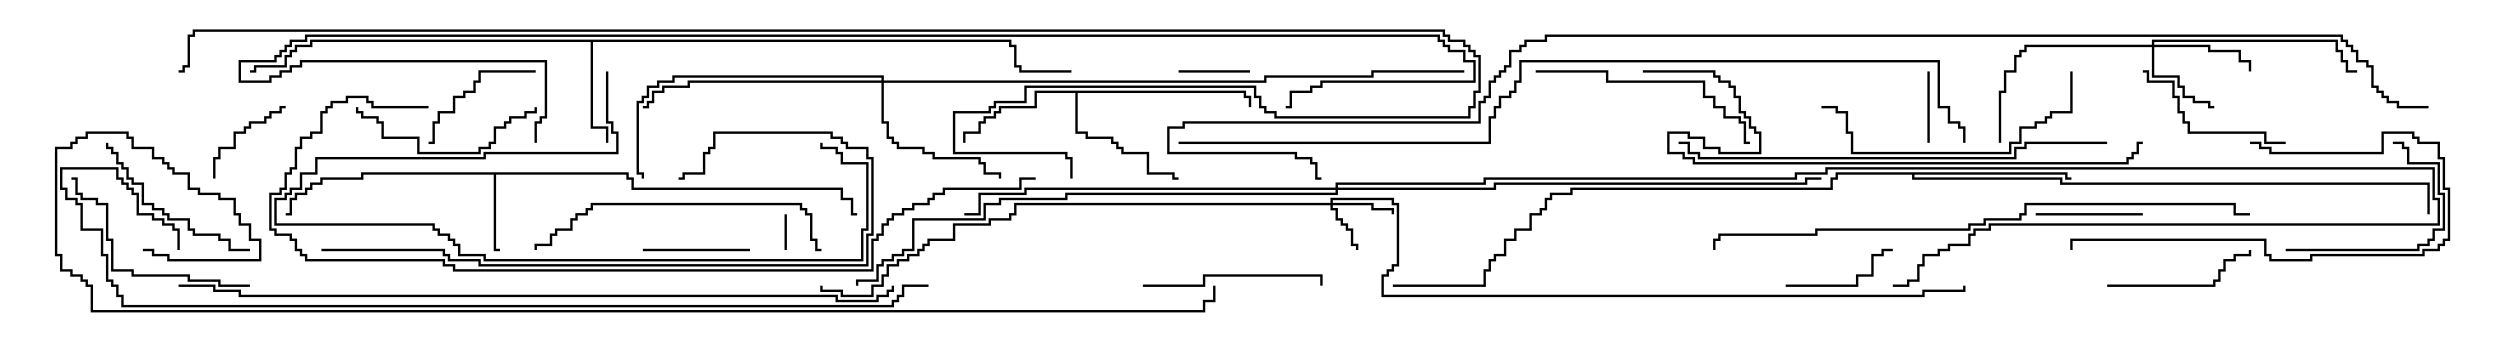 <svg version="1.1" width="105" height="15" xmlns="http://www.w3.org/2000/svg"><path d="M26.407,7.236L26.407,7.45L26.621,7.45L26.621,7.879L35.407,7.879L35.407,8.307L35.836,8.307L35.836,8.95L36,8.95L36,9.05L35.736,9.05L35.736,8.407L35.307,8.407L35.307,7.979L26.521,7.979L26.521,7.55L26.307,7.55L26.307,7.336L20.836,7.336L20.836,10.45L21,10.45L21,10.55L20.736,10.55L20.736,7.336L15.264,7.336L15.264,7.55L13.55,7.55L13.55,7.764L13.121,7.764L13.121,7.979L12.907,7.979L12.907,8.193L12.479,8.193L12.479,8.407L12.264,8.407L12.264,9.05L12,9.05L12,8.95L12.164,8.95L12.164,8.307L12.379,8.307L12.379,8.093L12.807,8.093L12.807,7.879L13.021,7.879L13.021,7.664L13.45,7.664L13.45,7.45L15.164,7.45L15.164,7.236z" stroke="none"/><path d="M42.479,1.664L42.479,1.879L42.693,1.879L42.693,2.736L42.907,2.736L42.907,2.95L45,2.95L45,3.05L42.807,3.05L42.807,2.836L42.593,2.836L42.593,1.979L42.379,1.979L42.379,1.764L24.907,1.764L24.907,5.307L25.55,5.307L25.55,6L25.45,6L25.45,5.407L24.807,5.407L24.807,1.764L13.121,1.764L13.121,1.979L12.479,1.979L12.479,2.193L12.264,2.193L12.264,2.407L12.05,2.407L12.05,2.836L10.764,2.836L10.764,3.05L10.5,3.05L10.5,2.95L10.664,2.95L10.664,2.736L11.95,2.736L11.95,2.307L12.164,2.307L12.164,2.093L12.379,2.093L12.379,1.879L13.021,1.879L13.021,1.664z" stroke="none"/><path d="M52.336,3.807L52.336,4.021L52.55,4.021L52.55,4.5L52.45,4.5L52.45,4.121L52.236,4.121L52.236,3.907L45.264,3.907L45.264,5.521L45.693,5.521L45.693,5.736L46.764,5.736L46.764,5.95L46.979,5.95L46.979,6.164L47.193,6.164L47.193,6.379L48.264,6.379L48.264,7.236L49.336,7.236L49.336,7.45L49.5,7.45L49.5,7.55L49.236,7.55L49.236,7.336L48.164,7.336L48.164,6.479L47.093,6.479L47.093,6.264L46.879,6.264L46.879,6.05L46.664,6.05L46.664,5.836L45.593,5.836L45.593,5.621L45.164,5.621L45.164,3.907L43.55,3.907L43.55,4.55L42.05,4.55L42.05,4.764L41.836,4.764L41.836,4.979L41.407,4.979L41.407,5.193L41.193,5.193L41.193,5.621L40.55,5.621L40.55,6L40.45,6L40.45,5.521L41.093,5.521L41.093,5.093L41.307,5.093L41.307,4.879L41.736,4.879L41.736,4.664L41.95,4.664L41.95,4.45L43.45,4.45L43.45,3.807z" stroke="none"/><path d="M86.836,7.236L86.836,7.45L87,7.45L87,7.55L86.736,7.55L86.736,7.336L80.407,7.336L80.407,7.45L86.621,7.45L86.621,7.664L102.05,7.664L102.05,9L101.95,9L101.95,7.764L86.521,7.764L86.521,7.55L80.307,7.55L80.307,7.336L77.193,7.336L77.193,7.55L76.979,7.55L76.979,7.979L66.05,7.979L66.05,8.193L65.193,8.193L65.193,8.407L64.979,8.407L64.979,8.836L64.764,8.836L64.764,9.05L64.336,9.05L64.336,9.693L63.693,9.693L63.693,10.121L63.264,10.121L63.264,10.764L62.836,10.764L62.836,10.979L62.621,10.979L62.621,11.407L62.407,11.407L62.407,12.05L58.5,12.05L58.5,11.95L62.307,11.95L62.307,11.307L62.521,11.307L62.521,10.879L62.736,10.879L62.736,10.664L63.164,10.664L63.164,10.021L63.593,10.021L63.593,9.593L64.236,9.593L64.236,8.95L64.664,8.95L64.664,8.736L64.879,8.736L64.879,8.307L65.093,8.307L65.093,8.093L65.95,8.093L65.95,7.879L76.879,7.879L76.879,7.45L77.093,7.45L77.093,7.236z" stroke="none"/><path d="M55.879,8.521L55.879,8.307L58.55,8.307L58.55,8.521L58.764,8.521L58.764,11.193L58.55,11.193L58.55,11.407L58.336,11.407L58.336,11.621L58.121,11.621L58.121,12.379L80.736,12.379L80.736,12.164L82.45,12.164L82.45,12L82.55,12L82.55,12.264L80.836,12.264L80.836,12.479L58.021,12.479L58.021,11.521L58.236,11.521L58.236,11.307L58.45,11.307L58.45,11.093L58.664,11.093L58.664,8.621L58.45,8.621L58.45,8.407L55.979,8.407L55.979,8.521L57.693,8.521L57.693,8.736L58.55,8.736L58.55,9L58.45,9L58.45,8.836L57.593,8.836L57.593,8.621L55.979,8.621L55.979,8.736L56.193,8.736L56.193,9.164L56.407,9.164L56.407,9.379L56.621,9.379L56.621,9.593L56.836,9.593L56.836,10.236L57.05,10.236L57.05,10.5L56.95,10.5L56.95,10.336L56.736,10.336L56.736,9.693L56.521,9.693L56.521,9.479L56.307,9.479L56.307,9.264L56.093,9.264L56.093,8.836L55.879,8.836L55.879,8.621L42.693,8.621L42.693,9.05L42.479,9.05L42.479,9.264L41.621,9.264L41.621,9.479L40.121,9.479L40.121,10.121L39.05,10.121L39.05,10.336L38.836,10.336L38.836,10.55L38.621,10.55L38.621,10.764L38.193,10.764L38.193,10.979L37.764,10.979L37.764,11.193L37.336,11.193L37.336,11.621L37.121,11.621L37.121,12.05L36.693,12.05L36.693,12.479L35.307,12.479L35.307,12.264L34.45,12.264L34.45,12L34.55,12L34.55,12.164L35.407,12.164L35.407,12.379L36.593,12.379L36.593,11.95L37.021,11.95L37.021,11.521L37.236,11.521L37.236,11.093L37.664,11.093L37.664,10.879L38.093,10.879L38.093,10.664L38.521,10.664L38.521,10.45L38.736,10.45L38.736,10.236L38.95,10.236L38.95,10.021L40.021,10.021L40.021,9.379L41.521,9.379L41.521,9.164L42.379,9.164L42.379,8.95L42.593,8.95L42.593,8.521z" stroke="none"/><path d="M90.379,1.879L90.379,1.664L98.193,1.664L98.193,2.093L98.407,2.093L98.407,2.521L98.621,2.521L98.621,2.95L99,2.95L99,3.05L98.521,3.05L98.521,2.621L98.307,2.621L98.307,2.193L98.093,2.193L98.093,1.764L90.479,1.764L90.479,1.879L92.836,1.879L92.836,2.093L94.121,2.093L94.121,2.521L94.55,2.521L94.55,3L94.45,3L94.45,2.621L94.021,2.621L94.021,2.193L92.736,2.193L92.736,1.979L90.479,1.979L90.479,3.164L91.55,3.164L91.55,3.593L91.764,3.593L91.764,4.021L92.193,4.021L92.193,4.236L92.836,4.236L92.836,4.45L93,4.45L93,4.55L92.736,4.55L92.736,4.336L92.093,4.336L92.093,4.121L91.664,4.121L91.664,3.693L91.45,3.693L91.45,3.264L90.379,3.264L90.379,1.979L85.121,1.979L85.121,2.193L84.907,2.193L84.907,2.407L84.693,2.407L84.693,3.05L84.264,3.05L84.264,3.907L84.05,3.907L84.05,6L83.95,6L83.95,3.807L84.164,3.807L84.164,2.95L84.593,2.95L84.593,2.307L84.807,2.307L84.807,2.093L85.021,2.093L85.021,1.879z" stroke="none"/><path d="M37.021,3.379L37.021,3.264L28.336,3.264L28.336,3.479L27.693,3.479L27.693,3.693L27.264,3.693L27.264,4.121L27.05,4.121L27.05,4.336L26.836,4.336L26.836,7.236L27.05,7.236L27.05,7.5L26.95,7.5L26.95,7.336L26.736,7.336L26.736,4.236L26.95,4.236L26.95,4.021L27.164,4.021L27.164,3.593L27.593,3.593L27.593,3.379L28.236,3.379L28.236,3.164L37.121,3.164L37.121,3.379L53.093,3.379L53.093,3.164L57.593,3.164L57.593,2.95L61.5,2.95L61.5,3.05L57.693,3.05L57.693,3.264L53.193,3.264L53.193,3.479L37.121,3.479L37.121,5.093L37.336,5.093L37.336,5.736L37.55,5.736L37.55,5.95L37.764,5.95L37.764,6.164L38.836,6.164L38.836,6.379L39.264,6.379L39.264,6.593L41.193,6.593L41.193,6.807L41.407,6.807L41.407,7.236L42.05,7.236L42.05,7.5L41.95,7.5L41.95,7.336L41.307,7.336L41.307,6.907L41.093,6.907L41.093,6.693L39.164,6.693L39.164,6.479L38.736,6.479L38.736,6.264L37.664,6.264L37.664,6.05L37.45,6.05L37.45,5.836L37.236,5.836L37.236,5.193L37.021,5.193L37.021,3.479L28.979,3.479L28.979,3.693L27.907,3.693L27.907,3.907L27.479,3.907L27.479,4.336L27.264,4.336L27.264,4.55L27,4.55L27,4.45L27.164,4.45L27.164,4.236L27.379,4.236L27.379,3.807L27.807,3.807L27.807,3.593L28.879,3.593L28.879,3.379z" stroke="none"/><path d="M56.093,7.879L56.093,7.664L62.307,7.664L62.307,7.45L75.379,7.45L75.379,7.236L76.664,7.236L76.664,7.021L102.264,7.021L102.264,8.307L102.479,8.307L102.479,9.479L83.621,9.479L83.621,9.693L82.979,9.693L82.979,9.907L82.764,9.907L82.764,10.336L81.907,10.336L81.907,10.55L81.479,10.55L81.479,10.764L80.836,10.764L80.836,11.193L80.621,11.193L80.621,11.836L80.193,11.836L80.193,12.05L79.5,12.05L79.5,11.95L80.093,11.95L80.093,11.736L80.521,11.736L80.521,11.093L80.736,11.093L80.736,10.664L81.379,10.664L81.379,10.45L81.807,10.45L81.807,10.236L82.664,10.236L82.664,9.807L82.879,9.807L82.879,9.593L83.521,9.593L83.521,9.379L102.379,9.379L102.379,8.407L102.164,8.407L102.164,7.121L76.764,7.121L76.764,7.336L75.479,7.336L75.479,7.55L62.407,7.55L62.407,7.764L56.193,7.764L56.193,7.879L62.736,7.879L62.736,7.664L75.807,7.664L75.807,7.45L76.5,7.45L76.5,7.55L75.907,7.55L75.907,7.764L62.836,7.764L62.836,7.979L56.193,7.979L56.193,8.193L44.836,8.193L44.836,8.407L42.05,8.407L42.05,8.621L41.407,8.621L41.407,9.264L38.407,9.264L38.407,10.55L37.979,10.55L37.979,10.764L37.55,10.764L37.55,10.979L37.121,10.979L37.121,11.193L36.907,11.193L36.907,11.836L36.05,11.836L36.05,12L35.95,12L35.95,11.736L36.807,11.736L36.807,11.093L37.021,11.093L37.021,10.879L37.45,10.879L37.45,10.664L37.879,10.664L37.879,10.45L38.307,10.45L38.307,9.164L41.307,9.164L41.307,8.521L41.95,8.521L41.95,8.307L44.736,8.307L44.736,8.093L56.093,8.093L56.093,7.979L43.121,7.979L43.121,8.193L41.193,8.193L41.193,9.05L40.5,9.05L40.5,8.95L41.093,8.95L41.093,8.093L43.021,8.093L43.021,7.879z" stroke="none"/><path d="M32.95,9L33.05,9L33.05,10.5L32.95,10.5z" stroke="none"/><path d="M52.5,2.95L52.5,3.05L49.5,3.05L49.5,2.95z" stroke="none"/><path d="M80.95,3L81.05,3L81.05,6L80.95,6z" stroke="none"/><path d="M9.05,7.5L8.95,7.5L8.95,6.593L9.164,6.593L9.164,6.164L9.807,6.164L9.807,5.521L10.236,5.521L10.236,5.307L10.45,5.307L10.45,5.093L11.093,5.093L11.093,4.879L11.307,4.879L11.307,4.664L11.736,4.664L11.736,4.45L12,4.45L12,4.55L11.836,4.55L11.836,4.764L11.407,4.764L11.407,4.979L11.193,4.979L11.193,5.193L10.55,5.193L10.55,5.407L10.336,5.407L10.336,5.621L9.907,5.621L9.907,6.264L9.264,6.264L9.264,6.693L9.05,6.693z" stroke="none"/><path d="M27,10.55L27,10.45L31.5,10.45L31.5,10.55z" stroke="none"/><path d="M85.5,9.05L85.5,8.95L90,8.95L90,9.05z" stroke="none"/><path d="M75,12.05L75,11.95L77.95,11.95L77.95,11.521L78.593,11.521L78.593,10.664L79.021,10.664L79.021,10.45L79.5,10.45L79.5,10.55L79.121,10.55L79.121,10.764L78.693,10.764L78.693,11.621L78.05,11.621L78.05,12.05z" stroke="none"/><path d="M22.5,2.95L22.5,3.05L20.193,3.05L20.193,3.479L19.979,3.479L19.979,3.907L19.55,3.907L19.55,4.121L19.121,4.121L19.121,4.764L18.479,4.764L18.479,5.193L18.264,5.193L18.264,6.05L18,6.05L18,5.95L18.164,5.95L18.164,5.093L18.379,5.093L18.379,4.664L19.021,4.664L19.021,4.021L19.45,4.021L19.45,3.807L19.879,3.807L19.879,3.379L20.093,3.379L20.093,2.95z" stroke="none"/><path d="M88.5,12.05L88.5,11.95L92.95,11.95L92.95,11.736L93.164,11.736L93.164,11.307L93.379,11.307L93.379,10.879L93.807,10.879L93.807,10.664L94.45,10.664L94.45,10.5L94.55,10.5L94.55,10.764L93.907,10.764L93.907,10.979L93.479,10.979L93.479,11.407L93.264,11.407L93.264,11.836L93.05,11.836L93.05,12.05z" stroke="none"/><path d="M96,10.55L96,10.45L101.521,10.45L101.521,10.236L101.95,10.236L101.95,10.021L102.164,10.021L102.164,9.593L102.593,9.593L102.593,8.193L102.379,8.193L102.379,6.907L101.093,6.907L101.093,6.264L100.879,6.264L100.879,6.05L100.5,6.05L100.5,5.95L100.979,5.95L100.979,6.164L101.193,6.164L101.193,6.807L102.479,6.807L102.479,8.093L102.693,8.093L102.693,9.693L102.264,9.693L102.264,10.121L102.05,10.121L102.05,10.336L101.621,10.336L101.621,10.55z" stroke="none"/><path d="M96,5.95L96,6.05L95.093,6.05L95.093,5.621L91.879,5.621L91.879,5.193L91.664,5.193L91.664,4.764L91.45,4.764L91.45,4.121L91.236,4.121L91.236,3.479L90.164,3.479L90.164,3.05L90,3.05L90,2.95L90.264,2.95L90.264,3.379L91.336,3.379L91.336,4.021L91.55,4.021L91.55,4.664L91.764,4.664L91.764,5.093L91.979,5.093L91.979,5.521L95.193,5.521L95.193,5.95z" stroke="none"/><path d="M48,12.05L48,11.95L50.521,11.95L50.521,11.521L55.55,11.521L55.55,12L55.45,12L55.45,11.621L50.621,11.621L50.621,12.05z" stroke="none"/><path d="M4.45,6L4.55,6L4.55,6.164L4.764,6.164L4.764,6.379L4.979,6.379L4.979,6.807L5.193,6.807L5.193,7.021L5.407,7.021L5.407,7.45L5.621,7.45L5.621,7.664L6.05,7.664L6.05,8.521L6.479,8.521L6.479,8.736L6.907,8.736L6.907,8.95L7.121,8.95L7.121,9.164L7.979,9.164L7.979,9.593L8.193,9.593L8.193,9.807L9.264,9.807L9.264,10.021L9.693,10.021L9.693,10.45L10.5,10.45L10.5,10.55L9.593,10.55L9.593,10.121L9.164,10.121L9.164,9.907L8.093,9.907L8.093,9.693L7.879,9.693L7.879,9.264L7.021,9.264L7.021,9.05L6.807,9.05L6.807,8.836L6.379,8.836L6.379,8.621L5.95,8.621L5.95,7.764L5.521,7.764L5.521,7.55L5.307,7.55L5.307,7.121L5.093,7.121L5.093,6.907L4.879,6.907L4.879,6.479L4.664,6.479L4.664,6.264L4.45,6.264z" stroke="none"/><path d="M14.95,4.5L15.05,4.5L15.05,4.664L15.264,4.664L15.264,4.879L15.907,4.879L15.907,5.093L16.121,5.093L16.121,5.736L17.621,5.736L17.621,6.379L20.093,6.379L20.093,6.164L20.521,6.164L20.521,5.95L20.736,5.95L20.736,5.307L21.164,5.307L21.164,5.093L21.379,5.093L21.379,4.879L22.021,4.879L22.021,4.664L22.45,4.664L22.45,4.5L22.55,4.5L22.55,4.764L22.121,4.764L22.121,4.979L21.479,4.979L21.479,5.193L21.264,5.193L21.264,5.407L20.836,5.407L20.836,6.05L20.621,6.05L20.621,6.264L20.193,6.264L20.193,6.479L17.521,6.479L17.521,5.836L16.021,5.836L16.021,5.193L15.807,5.193L15.807,4.979L15.164,4.979L15.164,4.764L14.95,4.764z" stroke="none"/><path d="M94.5,6.05L94.5,5.95L94.979,5.95L94.979,6.164L95.407,6.164L95.407,6.379L100.021,6.379L100.021,5.521L101.407,5.521L101.407,5.736L101.621,5.736L101.621,5.95L102.479,5.95L102.479,6.593L102.693,6.593L102.693,7.879L102.907,7.879L102.907,10.121L102.693,10.121L102.693,10.336L102.479,10.336L102.479,10.55L101.836,10.55L101.836,10.764L97.121,10.764L97.121,10.979L95.307,10.979L95.307,10.764L95.093,10.764L95.093,10.121L87.05,10.121L87.05,10.5L86.95,10.5L86.95,10.021L95.193,10.021L95.193,10.664L95.407,10.664L95.407,10.879L97.021,10.879L97.021,10.664L101.736,10.664L101.736,10.45L102.379,10.45L102.379,10.236L102.593,10.236L102.593,10.021L102.807,10.021L102.807,7.979L102.593,7.979L102.593,6.693L102.379,6.693L102.379,6.05L101.521,6.05L101.521,5.836L101.307,5.836L101.307,5.621L100.121,5.621L100.121,6.479L95.307,6.479L95.307,6.264L94.879,6.264L94.879,6.05z" stroke="none"/><path d="M10.5,11.95L10.5,12.05L9.164,12.05L9.164,11.836L7.879,11.836L7.879,11.621L5.521,11.621L5.521,11.407L4.664,11.407L4.664,10.121L4.45,10.121L4.45,8.621L4.021,8.621L4.021,8.407L3.379,8.407L3.379,8.193L3.164,8.193L3.164,7.55L3,7.55L3,7.45L3.264,7.45L3.264,8.093L3.479,8.093L3.479,8.307L4.121,8.307L4.121,8.521L4.55,8.521L4.55,10.021L4.764,10.021L4.764,11.307L5.621,11.307L5.621,11.521L7.979,11.521L7.979,11.736L9.264,11.736L9.264,11.95z" stroke="none"/><path d="M25.45,3L25.55,3L25.55,5.093L25.764,5.093L25.764,5.521L25.979,5.521L25.979,6.479L20.407,6.479L20.407,6.693L13.336,6.693L13.336,7.336L12.693,7.336L12.693,7.979L12.264,7.979L12.264,8.193L12.05,8.193L12.05,8.407L11.621,8.407L11.621,9.379L18.264,9.379L18.264,9.593L18.479,9.593L18.479,9.807L18.907,9.807L18.907,10.021L19.121,10.021L19.121,10.236L19.336,10.236L19.336,10.664L20.407,10.664L20.407,10.879L36.164,10.879L36.164,9.593L36.379,9.593L36.379,6.907L35.307,6.907L35.307,6.479L35.093,6.479L35.093,6.264L34.45,6.264L34.45,6L34.55,6L34.55,6.164L35.193,6.164L35.193,6.379L35.407,6.379L35.407,6.807L36.479,6.807L36.479,9.693L36.264,9.693L36.264,10.979L20.307,10.979L20.307,10.764L19.236,10.764L19.236,10.336L19.021,10.336L19.021,10.121L18.807,10.121L18.807,9.907L18.379,9.907L18.379,9.693L18.164,9.693L18.164,9.479L11.521,9.479L11.521,8.307L11.95,8.307L11.95,8.093L12.164,8.093L12.164,7.879L12.593,7.879L12.593,7.236L13.236,7.236L13.236,6.593L20.307,6.593L20.307,6.379L25.879,6.379L25.879,5.621L25.664,5.621L25.664,5.193L25.45,5.193z" stroke="none"/><path d="M64.5,3.05L64.5,2.95L67.55,2.95L67.55,3.379L71.621,3.379L71.621,4.021L72.05,4.021L72.05,4.45L72.479,4.45L72.479,4.879L73.121,4.879L73.121,5.093L73.336,5.093L73.336,5.95L73.5,5.95L73.5,6.05L73.236,6.05L73.236,5.193L73.021,5.193L73.021,4.979L72.379,4.979L72.379,4.55L71.95,4.55L71.95,4.121L71.521,4.121L71.521,3.479L67.45,3.479L67.45,3.05z" stroke="none"/><path d="M86.95,3L87.05,3L87.05,4.764L86.193,4.764L86.193,4.979L85.979,4.979L85.979,5.193L85.55,5.193L85.55,5.407L84.907,5.407L84.907,6.05L84.479,6.05L84.479,6.479L77.736,6.479L77.736,5.621L77.521,5.621L77.521,4.764L77.093,4.764L77.093,4.55L76.5,4.55L76.5,4.45L77.193,4.45L77.193,4.664L77.621,4.664L77.621,5.521L77.836,5.521L77.836,6.379L84.379,6.379L84.379,5.95L84.807,5.95L84.807,5.307L85.45,5.307L85.45,5.093L85.879,5.093L85.879,4.879L86.093,4.879L86.093,4.664L86.95,4.664z" stroke="none"/><path d="M34.5,10.45L34.5,10.55L34.236,10.55L34.236,10.121L34.021,10.121L34.021,9.05L33.807,9.05L33.807,8.836L33.593,8.836L33.593,8.621L24.907,8.621L24.907,8.836L24.693,8.836L24.693,9.05L24.264,9.05L24.264,9.264L24.05,9.264L24.05,9.693L23.407,9.693L23.407,9.907L23.193,9.907L23.193,10.336L22.55,10.336L22.55,10.5L22.45,10.5L22.45,10.236L23.093,10.236L23.093,9.807L23.307,9.807L23.307,9.593L23.95,9.593L23.95,9.164L24.164,9.164L24.164,8.95L24.593,8.95L24.593,8.736L24.807,8.736L24.807,8.521L33.693,8.521L33.693,8.736L33.907,8.736L33.907,8.95L34.121,8.95L34.121,10.021L34.336,10.021L34.336,10.45z" stroke="none"/><path d="M13.5,10.55L13.5,10.45L18.693,10.45L18.693,10.664L18.907,10.664L18.907,10.879L20.193,10.879L20.193,11.093L36.379,11.093L36.379,9.807L36.593,9.807L36.593,6.693L36.379,6.693L36.379,6.264L35.521,6.264L35.521,6.05L35.307,6.05L35.307,5.836L34.879,5.836L34.879,5.621L30.05,5.621L30.05,6.264L29.836,6.264L29.836,6.479L29.621,6.479L29.621,7.336L28.764,7.336L28.764,7.55L28.5,7.55L28.5,7.45L28.664,7.45L28.664,7.236L29.521,7.236L29.521,6.379L29.736,6.379L29.736,6.164L29.95,6.164L29.95,5.521L34.979,5.521L34.979,5.736L35.407,5.736L35.407,5.95L35.621,5.95L35.621,6.164L36.479,6.164L36.479,6.593L36.693,6.593L36.693,9.907L36.479,9.907L36.479,11.193L20.093,11.193L20.093,10.979L18.807,10.979L18.807,10.764L18.593,10.764L18.593,10.55z" stroke="none"/><path d="M88.5,5.95L88.5,6.05L85.121,6.05L85.121,6.264L84.693,6.264L84.693,6.693L71.307,6.693L71.307,6.479L70.879,6.479L70.879,6.05L70.5,6.05L70.5,5.95L70.979,5.95L70.979,6.379L71.407,6.379L71.407,6.593L84.593,6.593L84.593,6.164L85.021,6.164L85.021,5.95z" stroke="none"/><path d="M69,3.05L69,2.95L72.05,2.95L72.05,3.164L72.264,3.164L72.264,3.379L72.693,3.379L72.693,3.593L72.907,3.593L72.907,4.021L73.121,4.021L73.121,4.664L73.336,4.664L73.336,4.879L73.55,4.879L73.55,5.307L73.764,5.307L73.764,5.521L73.979,5.521L73.979,6.479L72.164,6.479L72.164,6.264L71.521,6.264L71.521,5.836L70.879,5.836L70.879,5.621L70.121,5.621L70.121,6.379L70.764,6.379L70.764,6.593L71.193,6.593L71.193,6.807L89.307,6.807L89.307,6.593L89.521,6.593L89.521,6.379L89.736,6.379L89.736,5.95L90,5.95L90,6.05L89.836,6.05L89.836,6.479L89.621,6.479L89.621,6.693L89.407,6.693L89.407,6.907L71.093,6.907L71.093,6.693L70.664,6.693L70.664,6.479L70.021,6.479L70.021,5.521L70.979,5.521L70.979,5.736L71.621,5.736L71.621,6.164L72.264,6.164L72.264,6.379L73.879,6.379L73.879,5.621L73.664,5.621L73.664,5.407L73.45,5.407L73.45,4.979L73.236,4.979L73.236,4.764L73.021,4.764L73.021,4.121L72.807,4.121L72.807,3.693L72.593,3.693L72.593,3.479L72.164,3.479L72.164,3.264L71.95,3.264L71.95,3.05z" stroke="none"/><path d="M72.05,10.5L71.95,10.5L71.95,10.021L72.164,10.021L72.164,9.807L76.236,9.807L76.236,9.593L82.664,9.593L82.664,9.379L83.307,9.379L83.307,9.164L84.807,9.164L84.807,8.95L85.021,8.95L85.021,8.521L93.907,8.521L93.907,8.95L94.5,8.95L94.5,9.05L93.807,9.05L93.807,8.621L85.121,8.621L85.121,9.05L84.907,9.05L84.907,9.264L83.407,9.264L83.407,9.479L82.764,9.479L82.764,9.693L76.336,9.693L76.336,9.907L72.264,9.907L72.264,10.121L72.05,10.121z" stroke="none"/><path d="M18,4.45L18,4.55L15.593,4.55L15.593,4.336L15.379,4.336L15.379,4.121L14.621,4.121L14.621,4.336L13.979,4.336L13.979,4.55L13.764,4.55L13.764,4.764L13.55,4.764L13.55,5.621L13.121,5.621L13.121,5.836L12.693,5.836L12.693,6.264L12.479,6.264L12.479,7.121L12.264,7.121L12.264,7.336L12.05,7.336L12.05,7.979L11.836,7.979L11.836,8.193L11.407,8.193L11.407,9.593L11.621,9.593L11.621,9.807L12.264,9.807L12.264,10.021L12.479,10.021L12.479,10.45L12.693,10.45L12.693,10.664L12.907,10.664L12.907,10.879L18.693,10.879L18.693,11.093L19.121,11.093L19.121,11.307L36.593,11.307L36.593,10.021L36.807,10.021L36.807,9.807L37.021,9.807L37.021,9.379L37.236,9.379L37.236,9.164L37.45,9.164L37.45,8.95L37.879,8.95L37.879,8.736L38.307,8.736L38.307,8.521L38.95,8.521L38.95,8.307L39.164,8.307L39.164,8.093L39.593,8.093L39.593,7.879L42.807,7.879L42.807,7.45L43.5,7.45L43.5,7.55L42.907,7.55L42.907,7.979L39.693,7.979L39.693,8.193L39.264,8.193L39.264,8.407L39.05,8.407L39.05,8.621L38.407,8.621L38.407,8.836L37.979,8.836L37.979,9.05L37.55,9.05L37.55,9.264L37.336,9.264L37.336,9.479L37.121,9.479L37.121,9.907L36.907,9.907L36.907,10.121L36.693,10.121L36.693,11.407L19.021,11.407L19.021,11.193L18.593,11.193L18.593,10.979L12.807,10.979L12.807,10.764L12.593,10.764L12.593,10.55L12.379,10.55L12.379,10.121L12.164,10.121L12.164,9.907L11.521,9.907L11.521,9.693L11.307,9.693L11.307,8.093L11.736,8.093L11.736,7.879L11.95,7.879L11.95,7.236L12.164,7.236L12.164,7.021L12.379,7.021L12.379,6.164L12.593,6.164L12.593,5.736L13.021,5.736L13.021,5.521L13.45,5.521L13.45,4.664L13.664,4.664L13.664,4.45L13.879,4.45L13.879,4.236L14.521,4.236L14.521,4.021L15.479,4.021L15.479,4.236L15.693,4.236L15.693,4.45z" stroke="none"/><path d="M7.5,12.05L7.5,11.95L9.05,11.95L9.05,12.164L10.121,12.164L10.121,12.379L35.193,12.379L35.193,12.593L36.807,12.593L36.807,12.379L37.236,12.379L37.236,12.164L37.45,12.164L37.45,12L37.55,12L37.55,12.264L37.336,12.264L37.336,12.479L36.907,12.479L36.907,12.693L35.093,12.693L35.093,12.479L10.021,12.479L10.021,12.264L8.95,12.264L8.95,12.05z" stroke="none"/><path d="M22.55,6L22.45,6L22.45,5.093L22.664,5.093L22.664,4.879L22.879,4.879L22.879,2.621L12.693,2.621L12.693,2.836L12.264,2.836L12.264,3.05L11.836,3.05L11.836,3.264L11.407,3.264L11.407,3.479L10.021,3.479L10.021,2.521L11.521,2.521L11.521,2.307L11.736,2.307L11.736,2.093L11.95,2.093L11.95,1.879L12.164,1.879L12.164,1.664L12.807,1.664L12.807,1.45L60.479,1.45L60.479,1.664L60.693,1.664L60.693,1.879L60.907,1.879L60.907,2.093L61.55,2.093L61.55,2.521L61.979,2.521L61.979,3.479L55.55,3.479L55.55,3.693L55.121,3.693L55.121,3.907L54.264,3.907L54.264,4.55L54,4.55L54,4.45L54.164,4.45L54.164,3.807L55.021,3.807L55.021,3.593L55.45,3.593L55.45,3.379L61.879,3.379L61.879,2.621L61.45,2.621L61.45,2.193L60.807,2.193L60.807,1.979L60.593,1.979L60.593,1.764L60.379,1.764L60.379,1.55L12.907,1.55L12.907,1.764L12.264,1.764L12.264,1.979L12.05,1.979L12.05,2.193L11.836,2.193L11.836,2.407L11.621,2.407L11.621,2.621L10.121,2.621L10.121,3.379L11.307,3.379L11.307,3.164L11.736,3.164L11.736,2.95L12.164,2.95L12.164,2.736L12.593,2.736L12.593,2.521L22.979,2.521L22.979,4.979L22.764,4.979L22.764,5.193L22.55,5.193z" stroke="none"/><path d="M39,11.95L39,12.05L37.979,12.05L37.979,12.479L37.764,12.479L37.764,12.693L37.55,12.693L37.55,12.907L5.093,12.907L5.093,12.479L4.879,12.479L4.879,12.05L4.664,12.05L4.664,11.836L4.45,11.836L4.45,10.764L4.236,10.764L4.236,9.693L3.379,9.693L3.379,8.621L3.164,8.621L3.164,8.407L2.736,8.407L2.736,7.979L2.521,7.979L2.521,7.021L4.979,7.021L4.979,7.45L5.193,7.45L5.193,7.664L5.407,7.664L5.407,7.879L5.621,7.879L5.621,8.093L5.836,8.093L5.836,8.95L6.479,8.95L6.479,9.164L6.907,9.164L6.907,9.379L7.336,9.379L7.336,9.593L7.55,9.593L7.55,10.5L7.45,10.5L7.45,9.693L7.236,9.693L7.236,9.479L6.807,9.479L6.807,9.264L6.379,9.264L6.379,9.05L5.736,9.05L5.736,8.193L5.521,8.193L5.521,7.979L5.307,7.979L5.307,7.764L5.093,7.764L5.093,7.55L4.879,7.55L4.879,7.121L2.621,7.121L2.621,7.879L2.836,7.879L2.836,8.307L3.264,8.307L3.264,8.521L3.479,8.521L3.479,9.593L4.336,9.593L4.336,10.664L4.55,10.664L4.55,11.736L4.764,11.736L4.764,11.95L4.979,11.95L4.979,12.379L5.193,12.379L5.193,12.807L37.45,12.807L37.45,12.593L37.664,12.593L37.664,12.379L37.879,12.379L37.879,11.95z" stroke="none"/><path d="M49.5,6.05L49.5,5.95L62.521,5.95L62.521,4.879L62.736,4.879L62.736,4.45L62.95,4.45L62.95,4.021L63.379,4.021L63.379,3.807L63.593,3.807L63.593,3.379L63.807,3.379L63.807,2.521L81.479,2.521L81.479,4.45L81.907,4.45L81.907,5.093L82.336,5.093L82.336,5.307L82.55,5.307L82.55,6L82.45,6L82.45,5.407L82.236,5.407L82.236,5.193L81.807,5.193L81.807,4.55L81.379,4.55L81.379,2.621L63.907,2.621L63.907,3.479L63.693,3.479L63.693,3.907L63.479,3.907L63.479,4.121L63.05,4.121L63.05,4.55L62.836,4.55L62.836,4.979L62.621,4.979L62.621,6.05z" stroke="none"/><path d="M45.05,7.5L44.95,7.5L44.95,6.693L44.736,6.693L44.736,6.479L40.021,6.479L40.021,4.664L41.521,4.664L41.521,4.45L41.736,4.45L41.736,4.236L43.021,4.236L43.021,3.593L52.764,3.593L52.764,4.021L52.979,4.021L52.979,4.45L53.193,4.45L53.193,4.664L53.621,4.664L53.621,4.879L61.664,4.879L61.664,4.45L61.879,4.45L61.879,3.807L62.093,3.807L62.093,2.407L61.879,2.407L61.879,2.193L61.664,2.193L61.664,1.979L61.45,1.979L61.45,1.764L60.807,1.764L60.807,1.55L60.593,1.55L60.593,1.336L8.193,1.336L8.193,1.55L7.979,1.55L7.979,2.836L7.764,2.836L7.764,3.05L7.5,3.05L7.5,2.95L7.664,2.95L7.664,2.736L7.879,2.736L7.879,1.45L8.093,1.45L8.093,1.236L60.693,1.236L60.693,1.45L60.907,1.45L60.907,1.664L61.55,1.664L61.55,1.879L61.764,1.879L61.764,2.093L61.979,2.093L61.979,2.307L62.193,2.307L62.193,3.907L61.979,3.907L61.979,4.55L61.764,4.55L61.764,4.979L53.521,4.979L53.521,4.764L53.093,4.764L53.093,4.55L52.879,4.55L52.879,4.121L52.664,4.121L52.664,3.693L43.121,3.693L43.121,4.336L41.836,4.336L41.836,4.55L41.621,4.55L41.621,4.764L40.121,4.764L40.121,6.379L44.836,6.379L44.836,6.593L45.05,6.593z" stroke="none"/><path d="M6,10.55L6,10.45L6.479,10.45L6.479,10.664L7.121,10.664L7.121,10.879L10.879,10.879L10.879,10.121L10.45,10.121L10.45,9.479L10.021,9.479L10.021,9.05L9.807,9.05L9.807,8.407L9.164,8.407L9.164,8.193L8.307,8.193L8.307,7.979L7.879,7.979L7.879,7.336L7.236,7.336L7.236,7.121L7.021,7.121L7.021,6.907L6.807,6.907L6.807,6.693L6.379,6.693L6.379,6.264L5.521,6.264L5.521,5.836L5.307,5.836L5.307,5.621L3.693,5.621L3.693,5.836L3.264,5.836L3.264,6.05L3.05,6.05L3.05,6.264L2.407,6.264L2.407,10.664L2.621,10.664L2.621,11.307L3.05,11.307L3.05,11.521L3.479,11.521L3.479,11.736L3.693,11.736L3.693,11.95L3.907,11.95L3.907,13.021L50.521,13.021L50.521,12.593L50.95,12.593L50.95,12L51.05,12L51.05,12.693L50.621,12.693L50.621,13.121L3.807,13.121L3.807,12.05L3.593,12.05L3.593,11.836L3.379,11.836L3.379,11.621L2.95,11.621L2.95,11.407L2.521,11.407L2.521,10.764L2.307,10.764L2.307,6.164L2.95,6.164L2.95,5.95L3.164,5.95L3.164,5.736L3.593,5.736L3.593,5.521L5.407,5.521L5.407,5.736L5.621,5.736L5.621,6.164L6.479,6.164L6.479,6.593L6.907,6.593L6.907,6.807L7.121,6.807L7.121,7.021L7.336,7.021L7.336,7.236L7.979,7.236L7.979,7.879L8.407,7.879L8.407,8.093L9.264,8.093L9.264,8.307L9.907,8.307L9.907,8.95L10.121,8.95L10.121,9.379L10.55,9.379L10.55,10.021L10.979,10.021L10.979,10.979L7.021,10.979L7.021,10.764L6.379,10.764L6.379,10.55z" stroke="none"/><path d="M102,4.45L102,4.55L100.664,4.55L100.664,4.336L100.236,4.336L100.236,4.121L100.021,4.121L100.021,3.907L99.807,3.907L99.807,3.693L99.593,3.693L99.593,2.836L99.379,2.836L99.379,2.621L98.95,2.621L98.95,2.193L98.736,2.193L98.736,1.979L98.521,1.979L98.521,1.764L98.307,1.764L98.307,1.55L64.979,1.55L64.979,1.764L64.121,1.764L64.121,1.979L63.907,1.979L63.907,2.193L63.479,2.193L63.479,2.836L63.264,2.836L63.264,3.05L63.05,3.05L63.05,3.264L62.836,3.264L62.836,3.479L62.621,3.479L62.621,4.121L62.407,4.121L62.407,4.336L62.193,4.336L62.193,5.193L49.764,5.193L49.764,5.407L49.121,5.407L49.121,6.379L54.479,6.379L54.479,6.593L55.121,6.593L55.121,6.807L55.336,6.807L55.336,7.45L55.5,7.45L55.5,7.55L55.236,7.55L55.236,6.907L55.021,6.907L55.021,6.693L54.379,6.693L54.379,6.479L49.021,6.479L49.021,5.307L49.664,5.307L49.664,5.093L62.093,5.093L62.093,4.236L62.307,4.236L62.307,4.021L62.521,4.021L62.521,3.379L62.736,3.379L62.736,3.164L62.95,3.164L62.95,2.95L63.164,2.95L63.164,2.736L63.379,2.736L63.379,2.093L63.807,2.093L63.807,1.879L64.021,1.879L64.021,1.664L64.879,1.664L64.879,1.45L98.407,1.45L98.407,1.664L98.621,1.664L98.621,1.879L98.836,1.879L98.836,2.093L99.05,2.093L99.05,2.521L99.479,2.521L99.479,2.736L99.693,2.736L99.693,3.593L99.907,3.593L99.907,3.807L100.121,3.807L100.121,4.021L100.336,4.021L100.336,4.236L100.764,4.236L100.764,4.45z" stroke="none"/></svg>